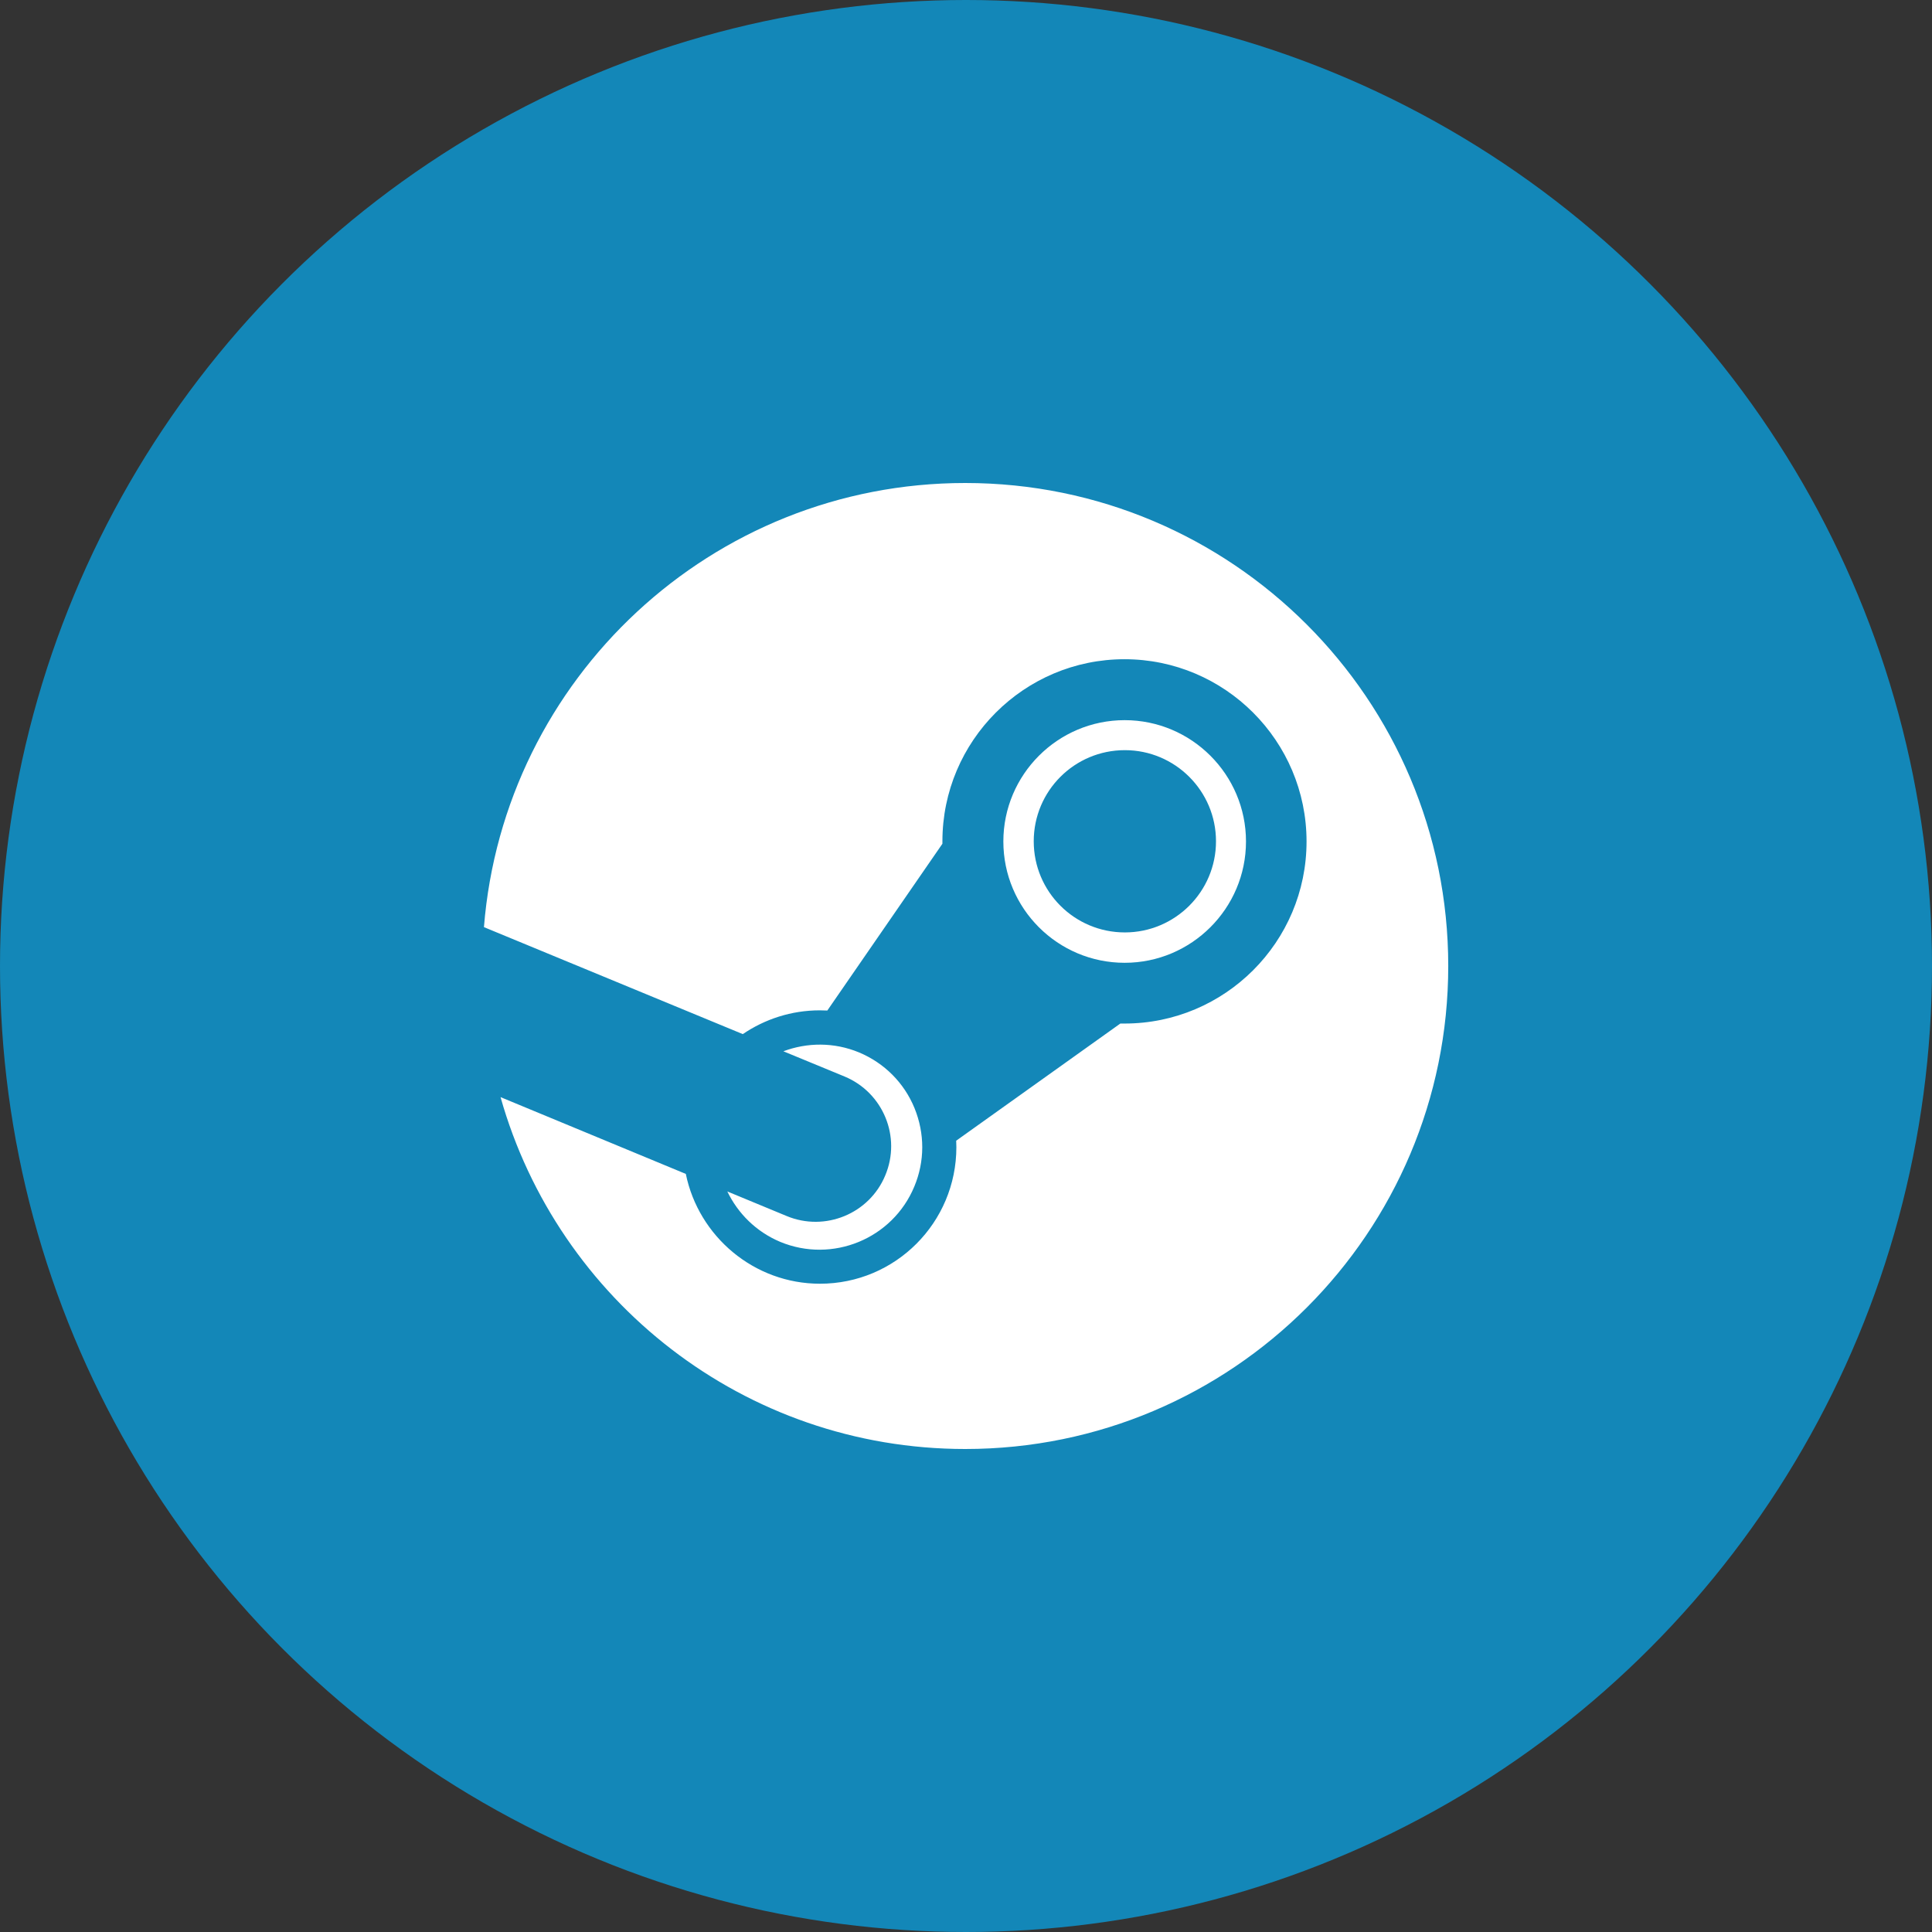 <svg xmlns="http://www.w3.org/2000/svg" viewBox="0 0 1024 1024" style="enable-background:new 0 0 1024 1024" xml:space="preserve">
   <rect x="0" y="0" width="1024" height="1024" fill="#333333" stroke="none"/>
   <circle cx="512" cy="512" r="512" style="fill:#1387b8"/>
   <path d="M511.6 256C377.2 256 267 359.7 256.5 491.4l137.2 56.7c11.6-7.9 25.7-12.6 40.8-12.6 1.3 0 2.7.1 4 .1l61-88.4v-1.3c0-53.2 43.3-96.5 96.5-96.5s96.5 43.3 96.5 96.6-43.3 96.5-96.5 96.5h-2.2l-87 62.1c0 1.1.1 2.2.1 3.4 0 40-32.3 72.4-72.3 72.4-34.9 0-64.3-25-71.1-58.2l-98.2-40.7C295.7 689.2 394.4 768 511.6 768c141.4 0 256-114.6 256-256s-114.7-256-256-256zm-94.7 388.5-31.4-13c5.6 11.6 15.2 21.3 28 26.7 27.7 11.5 59.6-1.6 71.1-29.3 5.6-13.4 5.6-28.1.1-41.6-5.5-13.4-16-23.9-29.4-29.5-13.3-5.5-27.5-5.3-40.1-.6l32.5 13.4c20.4 8.5 30.1 32 21.5 52.4-8.4 20.3-31.9 30-52.3 21.5zM660.4 446c0-35.5-28.9-64.3-64.3-64.3-35.5 0-64.3 28.9-64.3 64.3 0 35.5 28.8 64.3 64.3 64.3 35.4 0 64.3-28.8 64.3-64.3zm-112.5-.1c0-26.7 21.6-48.3 48.3-48.3 26.6 0 48.3 21.6 48.3 48.3 0 26.7-21.7 48.3-48.3 48.3-26.7 0-48.3-21.6-48.3-48.3z" style="fill:#fff"/>
</svg>
